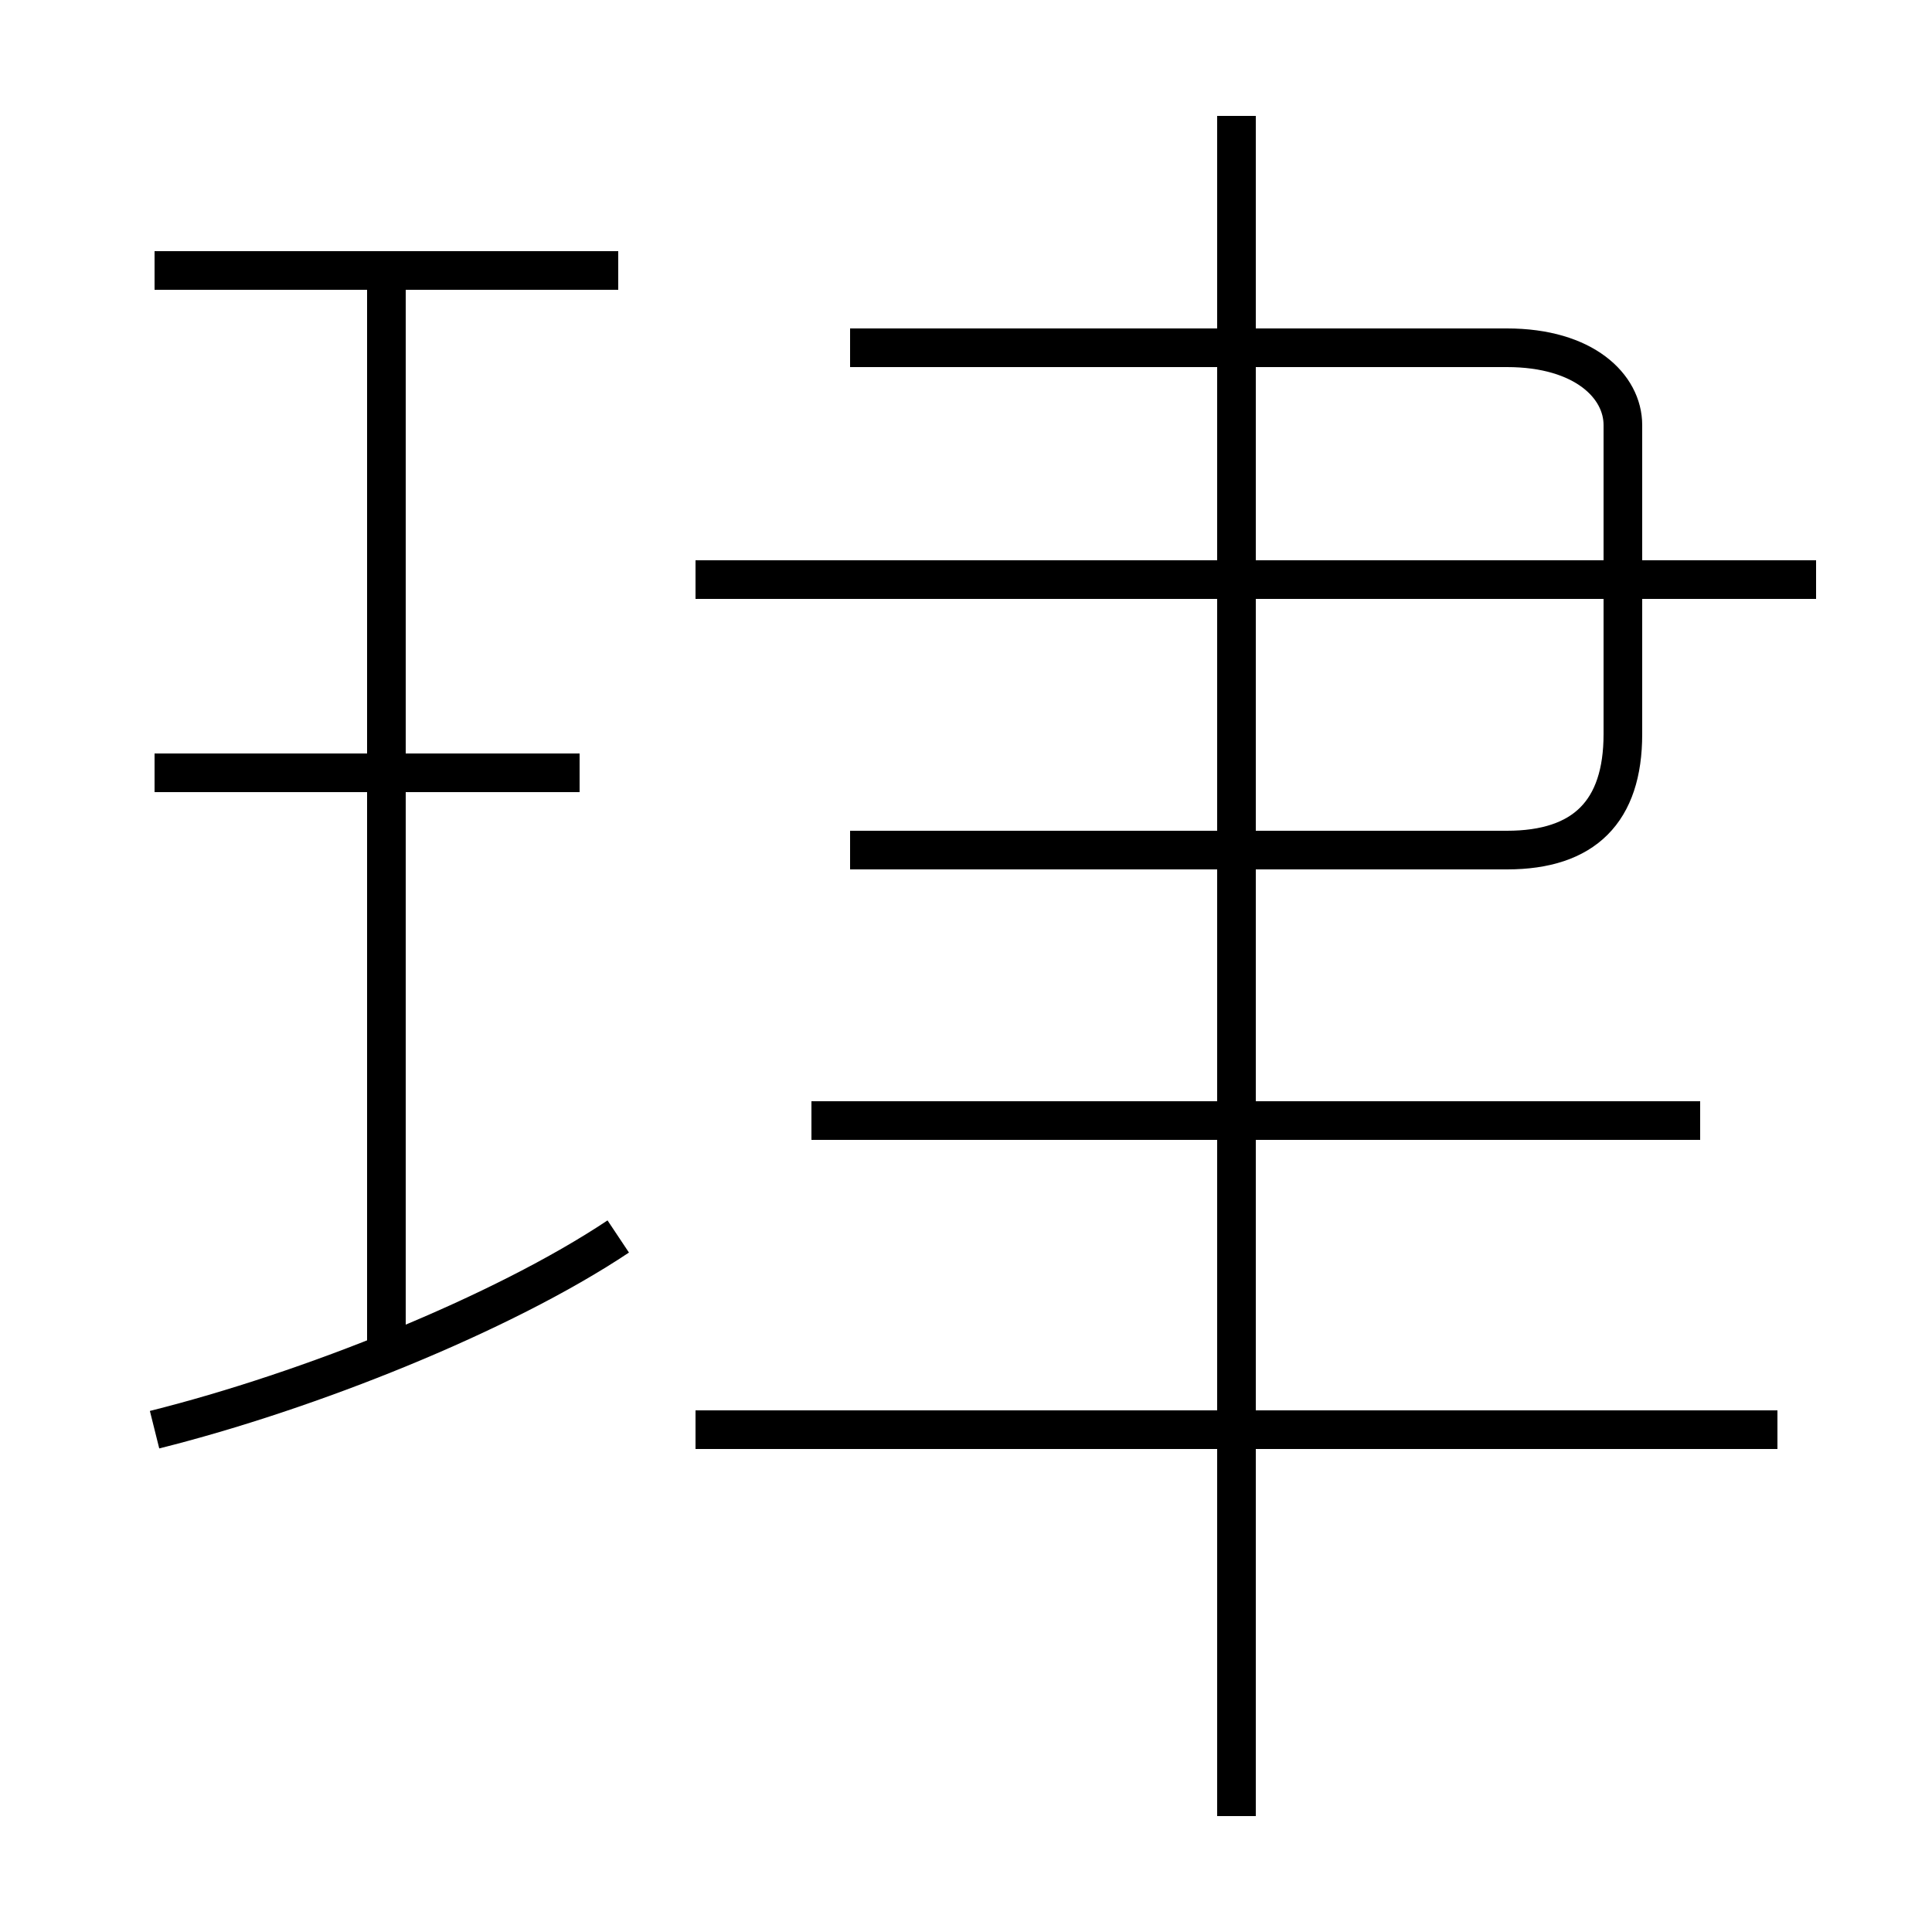 <?xml version='1.0' encoding='utf8'?>
<svg viewBox="0.0 -6.0 50.0 50.0" version="1.1" xmlns="http://www.w3.org/2000/svg">
<rect x="0.0" y="-6.0" width="50.0" height="50.0" fill="#808080" stroke="none"/>
<rect x="-1000" y="-1000" width="2000" height="2000" stroke="white" fill="white"/>
<g style="fill:white;stroke:#000000;  stroke-width:1">
<path d="M 22 -22 L 39 -22 C 41 -22 42 -23 42 -25 L 42 -33 C 42 -34 41 -35 39 -35 L 22 -35 M 4 -7 C 8 -8 13 -10 16 -12 M 10 -9 L 10 -37 M 15 -24 L 4 -24 M 46 -7 L 18 -7 M 16 -37 L 4 -37 M 44 -15 L 21 -15 M 32 3 L 32 -41 M 47 -29 L 18 -29" transform="translate(0.0 38.0)" />
</g>
</svg>